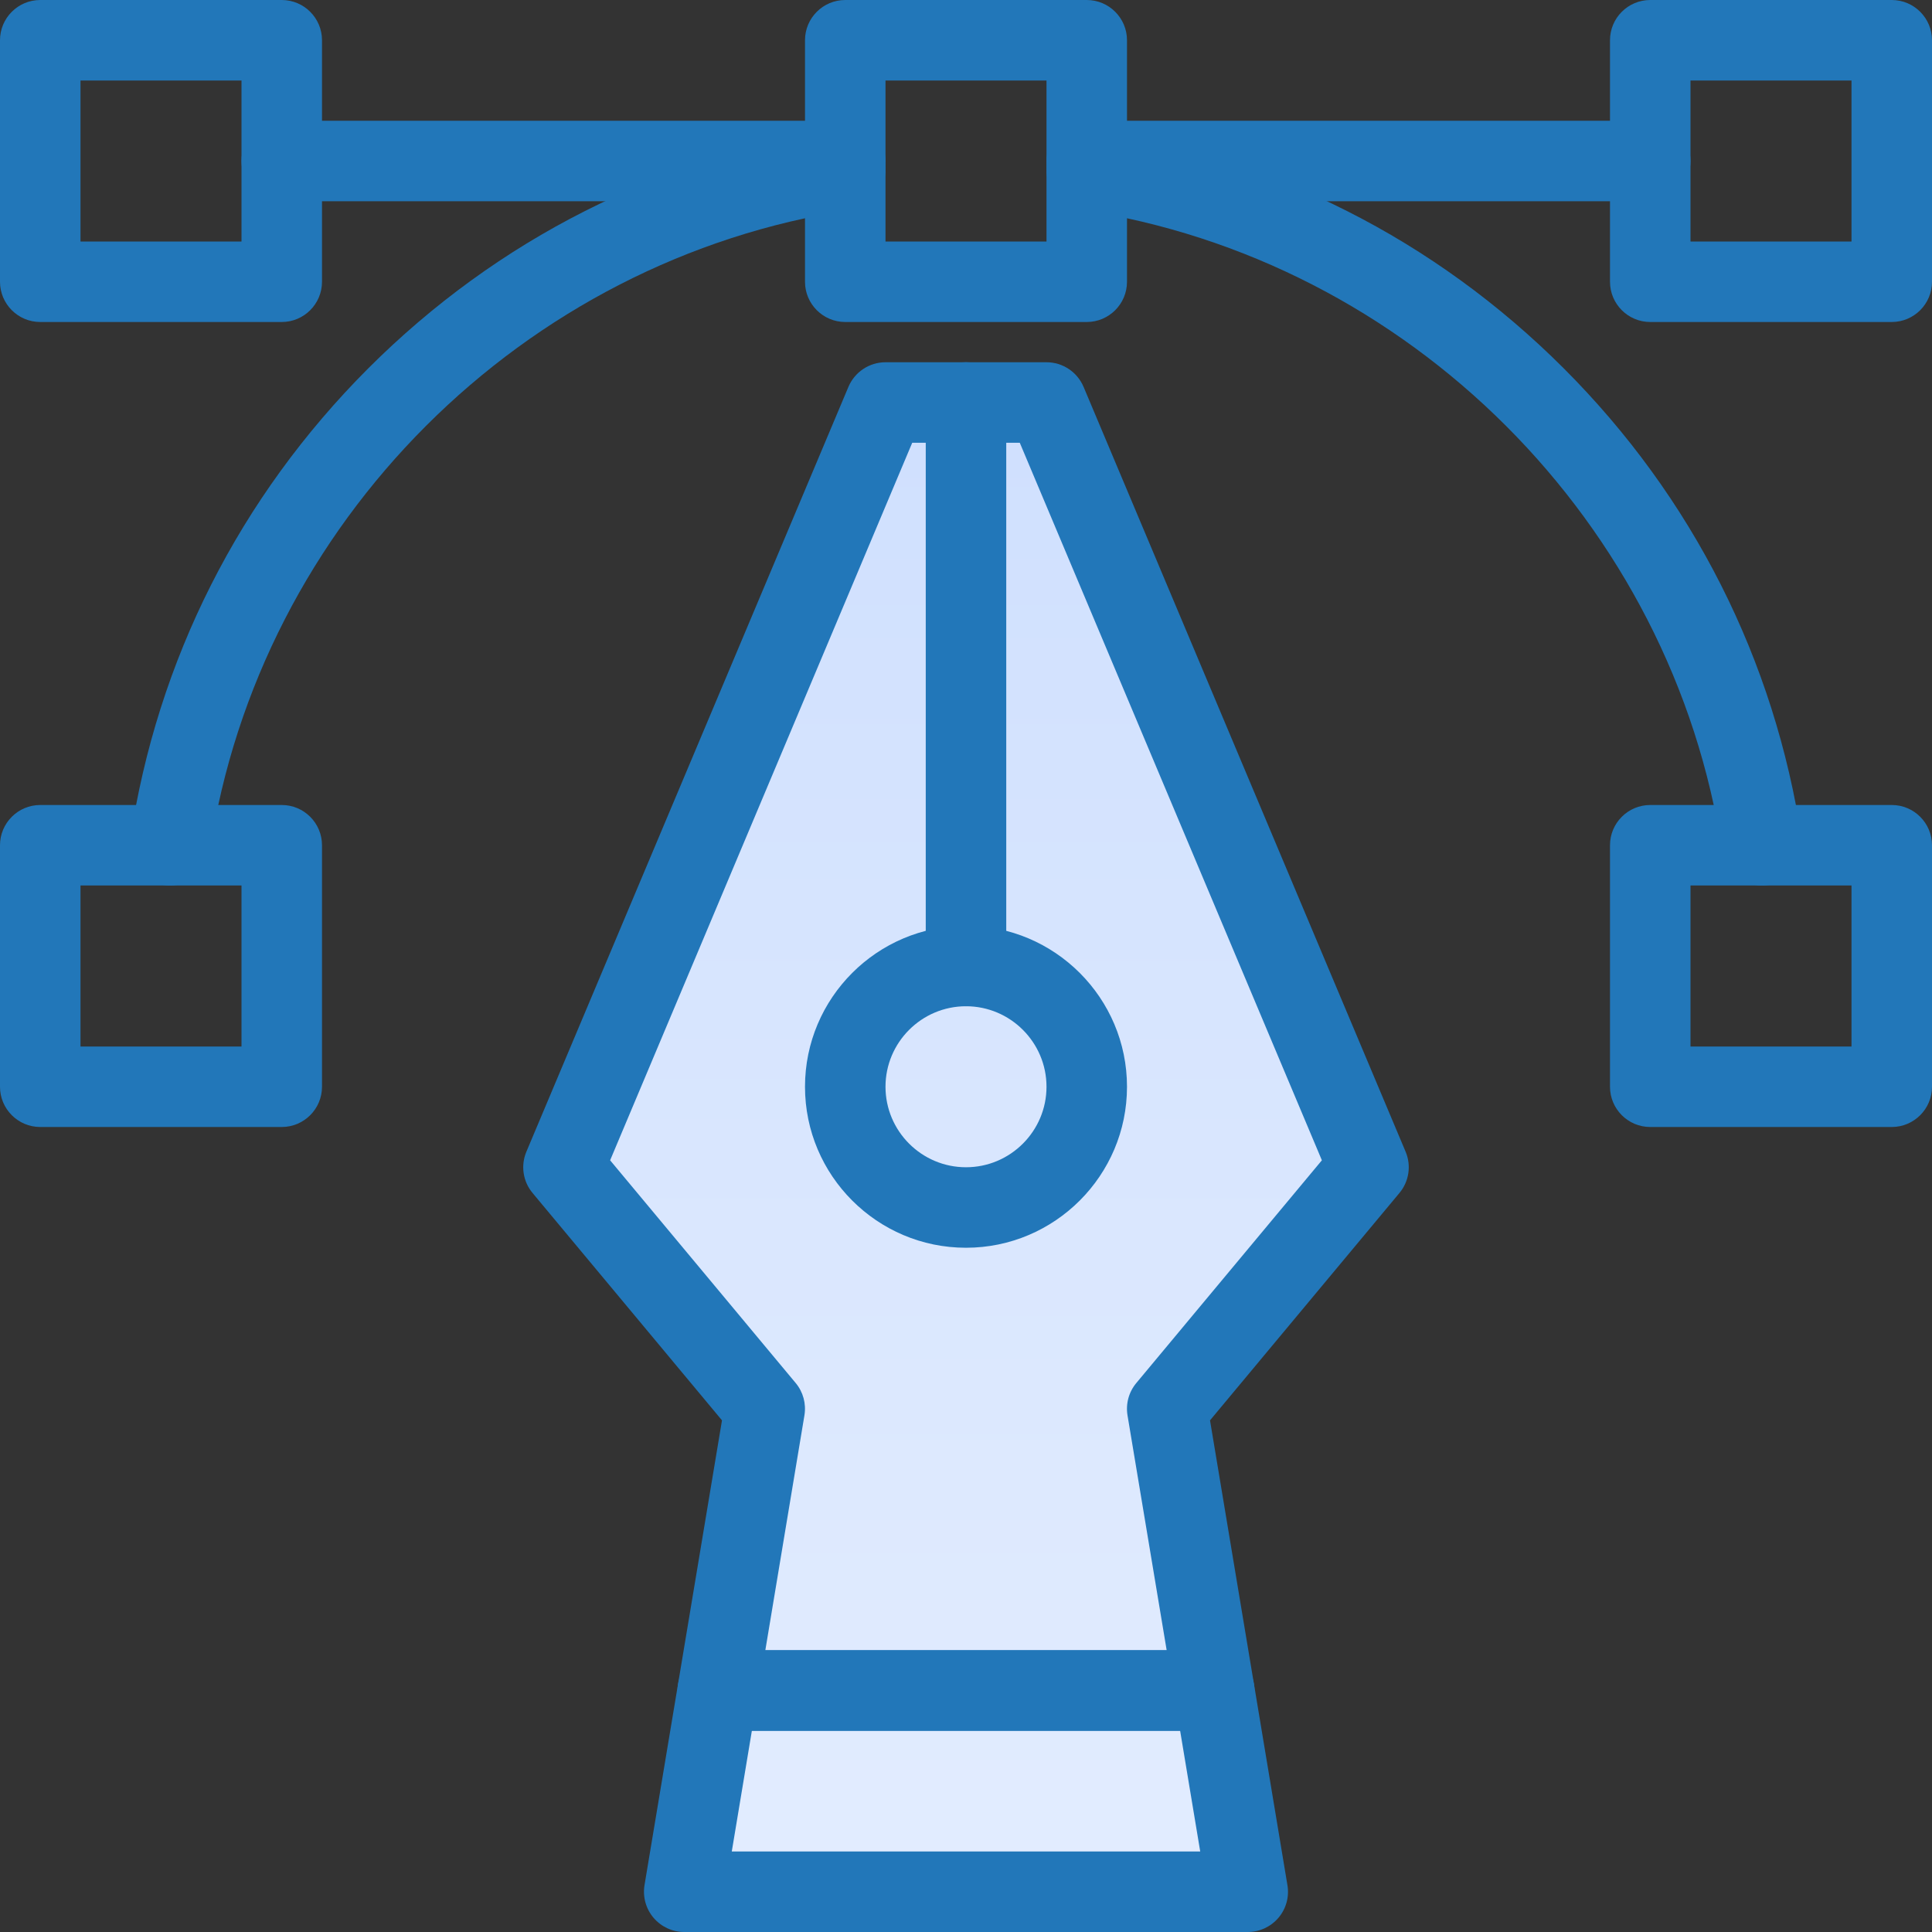 <svg xmlns="http://www.w3.org/2000/svg" width="30" height="30" viewBox="0 0 30 30" fill="none">
  <rect x="0" y="0" width="30" height="30" fill="#333333" stroke="none"/>
  <path d="M9 17.5L14 6.5H16.5L21 18L18.5 22L19.5 29.5L10.5 29L12 22L9 17.5Z" fill="url(#paint0_linear_154_950)"/>
  <path d="M4.375 5H0.625C0.28 5 0 4.72 0 4.375V0.625C0 0.28 0.28 0 0.625 0H4.375C4.72 0 5 0.28 5 0.625V4.375C5 4.72 4.72 5 4.375 5ZM1.25 3.75H3.75V1.25H1.25V3.75Z" fill="#2277B9"/>
  <path d="M29.375 5H25.625C25.28 5 25 4.72 25 4.375V0.625C25 0.28 25.28 0 25.625 0H29.375C29.72 0 30 0.28 30 0.625V4.375C30 4.72 29.72 5 29.375 5ZM26.25 3.75H28.75V1.25H26.25V3.75Z" fill="#2277B9"/>
  <path d="M2.641 13.75C2.61 13.75 2.579 13.748 2.547 13.743C2.206 13.692 1.971 13.373 2.022 13.032C2.441 10.248 3.719 7.72 5.719 5.719C7.72 3.719 10.248 2.441 13.032 2.022C13.373 1.971 13.692 2.206 13.743 2.547C13.794 2.888 13.559 3.207 13.218 3.258C8.12 4.025 4.025 8.121 3.258 13.218C3.211 13.528 2.945 13.75 2.641 13.75Z" fill="#2277B9"/>
  <path d="M27.359 13.75C27.055 13.75 26.789 13.528 26.742 13.218C25.975 8.12 21.88 4.025 16.782 3.258C16.441 3.207 16.206 2.888 16.257 2.547C16.308 2.206 16.627 1.971 16.968 2.022C19.752 2.441 22.28 3.719 24.281 5.719C26.281 7.719 27.559 10.248 27.978 13.032C28.029 13.373 27.794 13.692 27.453 13.743C27.422 13.748 27.39 13.75 27.359 13.75Z" fill="#2277B9"/>
  <path d="M4.375 17.5H0.625C0.28 17.5 0 17.22 0 16.875V13.125C0 12.78 0.28 12.5 0.625 12.5H4.375C4.72 12.5 5 12.78 5 13.125V16.875C5 17.22 4.72 17.5 4.375 17.5ZM1.25 16.25H3.75V13.75H1.25V16.25Z" fill="#2277B9"/>
  <path d="M29.375 17.5H25.625C25.28 17.5 25 17.22 25 16.875V13.125C25 12.78 25.28 12.5 25.625 12.5H29.375C29.72 12.5 30 12.78 30 13.125V16.875C30 17.22 29.72 17.5 29.375 17.5ZM26.25 16.25H28.75V13.75H26.25V16.25Z" fill="#2277B9"/>
  <path d="M16.875 5H13.125C12.78 5 12.5 4.72 12.5 4.375V0.625C12.5 0.28 12.78 0 13.125 0H16.875C17.22 0 17.5 0.28 17.5 0.625V4.375C17.5 4.72 17.22 5 16.875 5ZM13.75 3.75H16.25V1.25H13.75V3.75Z" fill="#2277B9"/>
  <path d="M13.125 3.125H4.375C4.03 3.125 3.75 2.845 3.75 2.5C3.75 2.155 4.03 1.875 4.375 1.875H13.125C13.47 1.875 13.75 2.155 13.75 2.5C13.75 2.845 13.47 3.125 13.125 3.125Z" fill="#2277B9"/>
  <path d="M25.625 3.125H16.875C16.53 3.125 16.25 2.845 16.25 2.5C16.25 2.155 16.53 1.875 16.875 1.875H25.625C25.97 1.875 26.25 2.155 26.25 2.5C26.25 2.845 25.97 3.125 25.625 3.125Z" fill="#2277B9"/>
  <path d="M15 15.625C14.655 15.625 14.375 15.345 14.375 15V6.25C14.375 5.905 14.655 5.625 15 5.625C15.345 5.625 15.625 5.905 15.625 6.25V15C15.625 15.345 15.345 15.625 15 15.625Z" fill="#2277B9"/>
  <path d="M15 19.375C13.621 19.375 12.5 18.253 12.5 16.875C12.5 15.496 13.621 14.375 15 14.375C16.378 14.375 17.5 15.496 17.5 16.875C17.5 18.253 16.378 19.375 15 19.375ZM15 15.625C14.311 15.625 13.75 16.186 13.75 16.875C13.75 17.564 14.311 18.125 15 18.125C15.689 18.125 16.25 17.564 16.25 16.875C16.25 16.186 15.689 15.625 15 15.625Z" fill="#2277B9"/>
  <path d="M18.854 26.875H11.146C10.962 26.875 10.788 26.794 10.669 26.654C10.55 26.514 10.499 26.329 10.529 26.147L11.211 22.055L8.27 18.525C8.12 18.346 8.083 18.098 8.174 17.883L13.174 6.008C13.272 5.776 13.499 5.625 13.75 5.625H16.25C16.501 5.625 16.728 5.776 16.826 6.008L21.826 17.883C21.917 18.098 21.88 18.346 21.73 18.525L18.789 22.055L19.471 26.147C19.501 26.329 19.45 26.514 19.331 26.654C19.212 26.794 19.038 26.875 18.854 26.875ZM11.884 25.625H18.116L17.508 21.978C17.478 21.798 17.528 21.615 17.645 21.475L20.526 18.017L15.835 6.875H14.165L9.474 18.017L12.355 21.475C12.472 21.615 12.521 21.798 12.491 21.978L11.884 25.625Z" fill="#2277B9"/>
  <path d="M19.375 30H10.625C10.441 30 10.267 29.919 10.148 29.779C10.029 29.639 9.978 29.453 10.008 29.272L10.529 26.147C10.58 25.846 10.84 25.625 11.146 25.625H18.854C19.16 25.625 19.421 25.846 19.471 26.147L19.991 29.272C20.022 29.453 19.971 29.639 19.852 29.779C19.733 29.919 19.559 30 19.375 30ZM11.363 28.75H18.637L18.325 26.875H11.675L11.363 28.75Z" fill="#2277B9"/>
  <defs>
    <linearGradient id="paint0_linear_154_950" x1="16.328" y1="-4.378" x2="16.328" y2="37.892" gradientUnits="userSpaceOnUse">
      <stop stop-color="#C7DAFD"/>
      <stop offset="1" stop-color="#E9F1FF"/>
    </linearGradient>
  </defs>
</svg> 